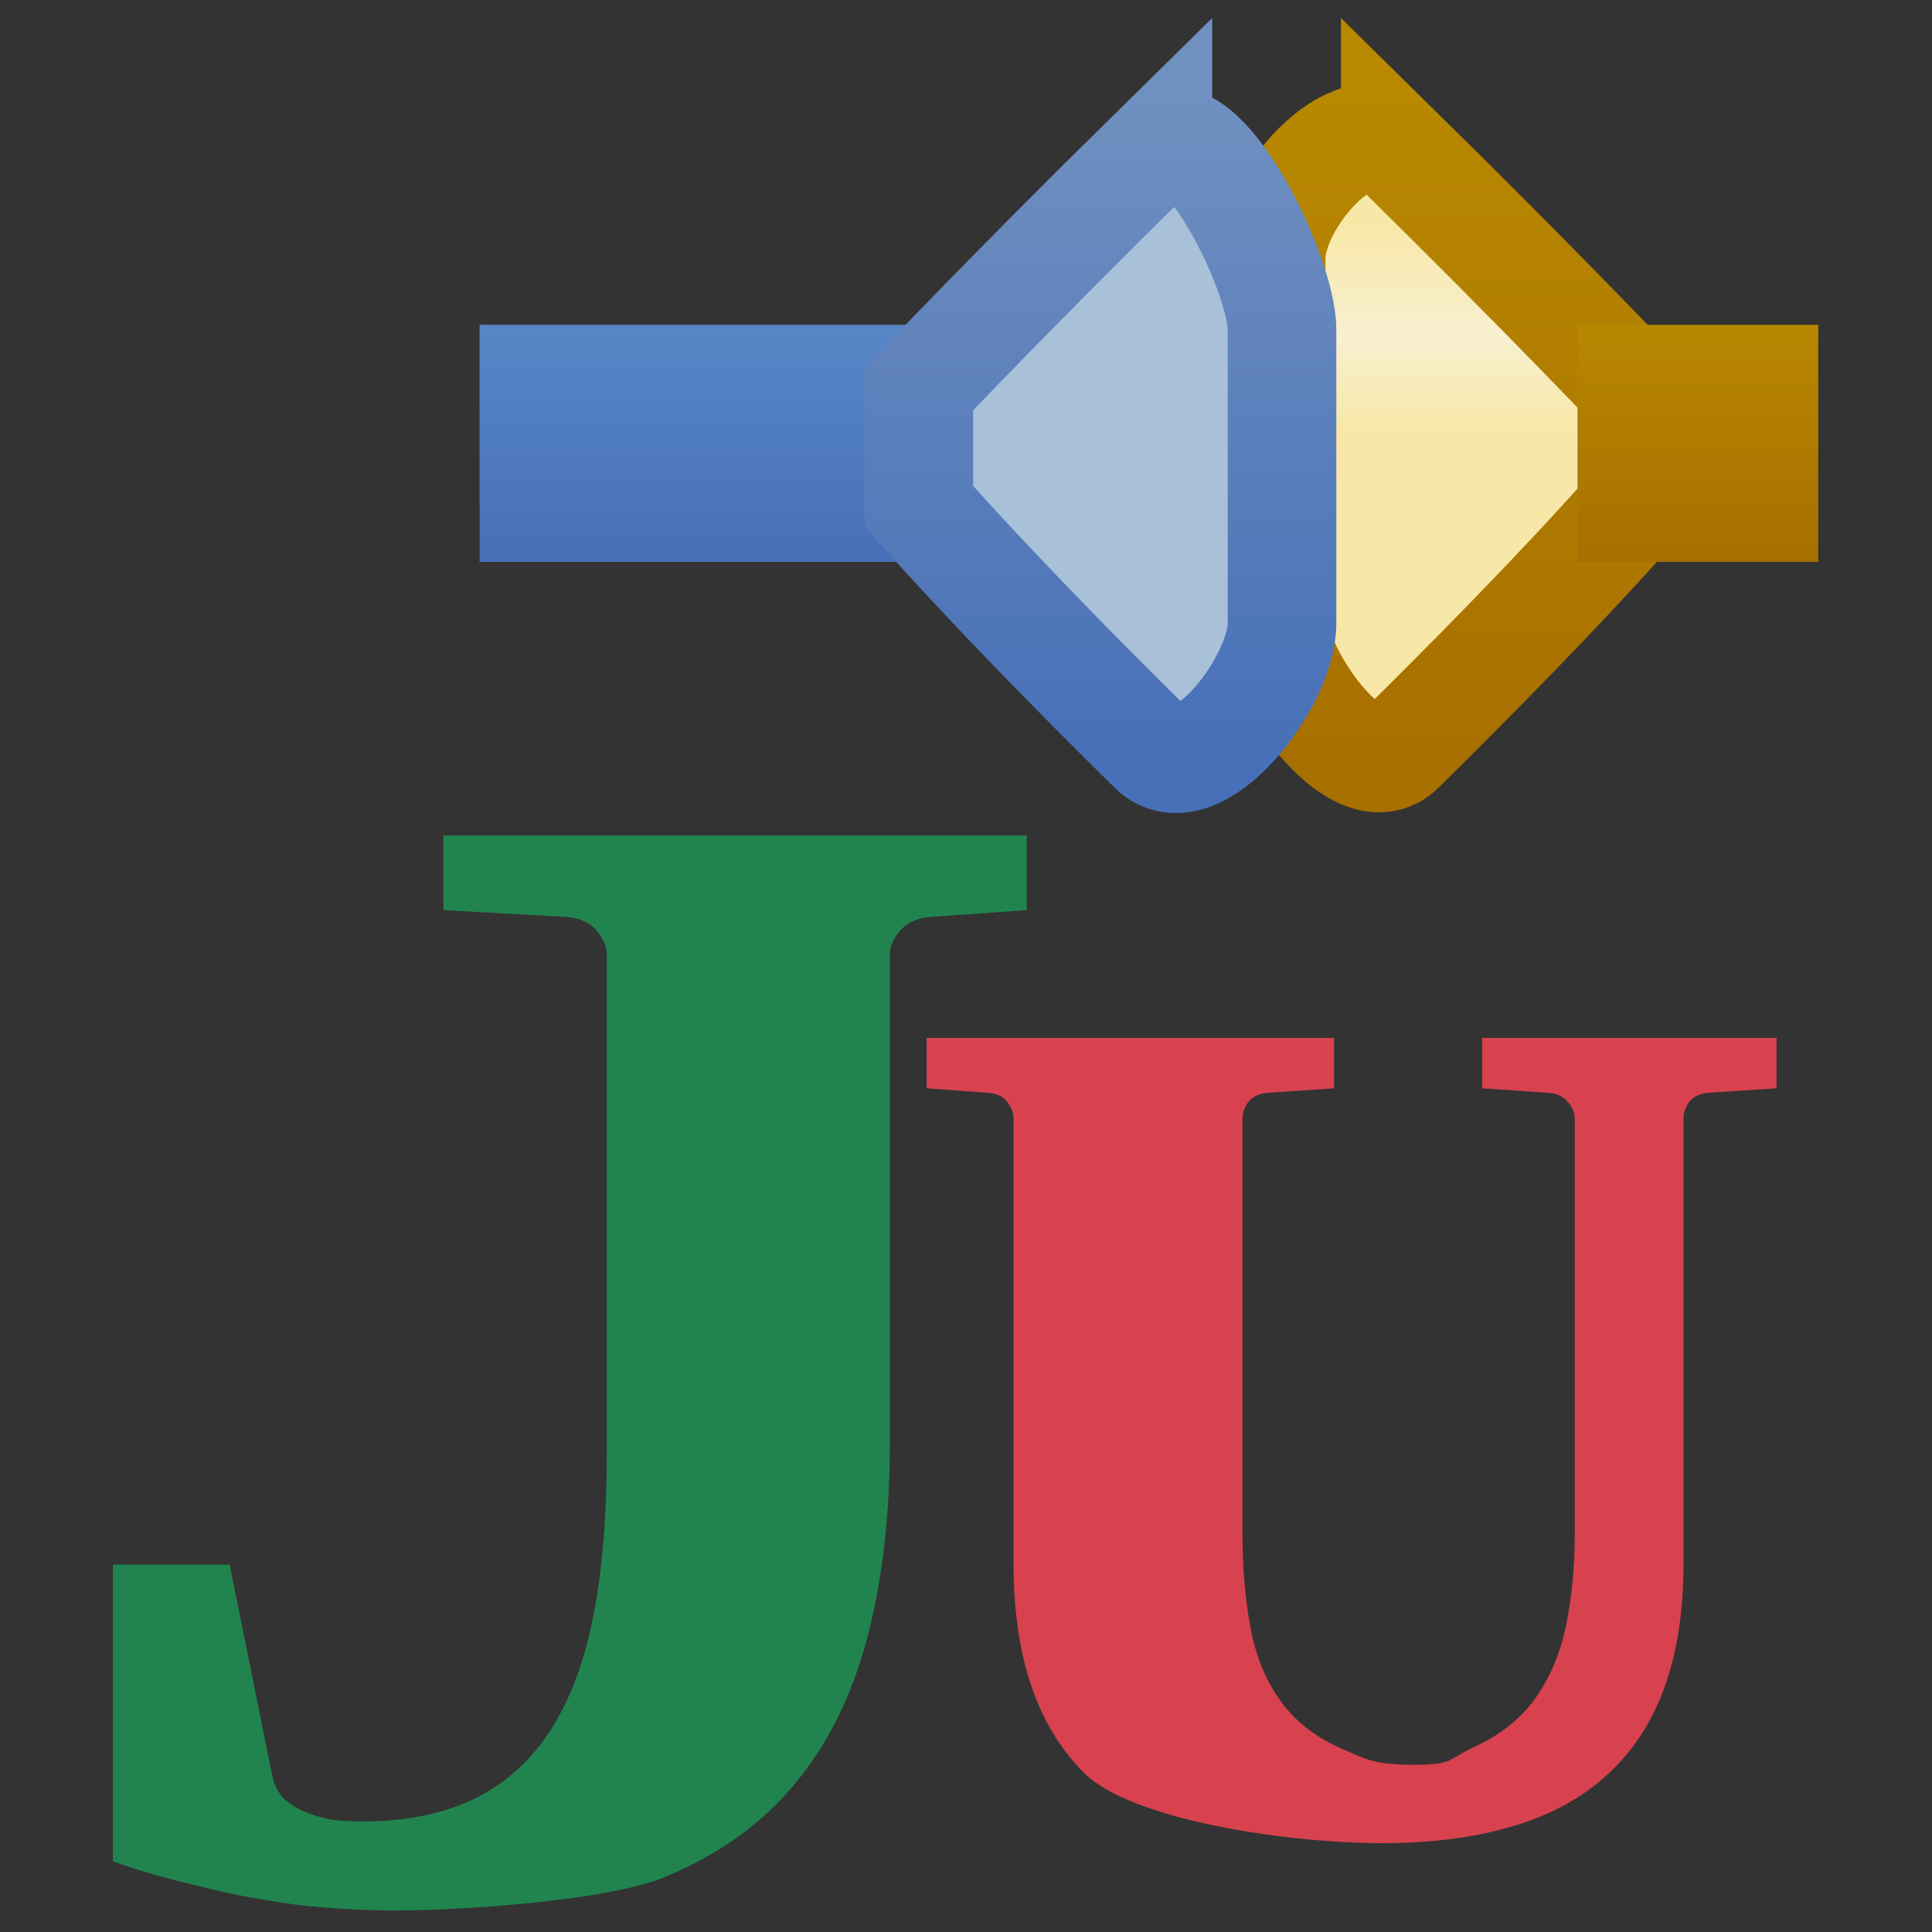 <svg xmlns="http://www.w3.org/2000/svg" xmlns:svg="http://www.w3.org/2000/svg" xmlns:xlink="http://www.w3.org/1999/xlink" id="svg2" width="16" height="16" version="1.1"><rect width="100%" height="100%" fill="#333333" stroke="none"/><defs id="defs4"><linearGradient id="linearGradient4323" x1="19.793" x2="19.793" y1="1061.16" y2="1064.675" gradientUnits="userSpaceOnUse" xlink:href="#linearGradient4317"/><linearGradient id="linearGradient4317"><stop id="stop4319" offset="0" stop-color="#f8e8a8" stop-opacity="1"/><stop id="stop4435" offset=".261" stop-color="#f8f0d0" stop-opacity="1"/><stop id="stop4437" offset=".474" stop-color="#f8e8a8" stop-opacity="1"/><stop id="stop4321" offset="1" stop-color="#f8e8a8" stop-opacity="1"/></linearGradient><linearGradient id="linearGradient4307" x1="18.927" x2="18.927" y1="1060.014" y2="1065.557" gradientUnits="userSpaceOnUse" xlink:href="#linearGradient4311"/><linearGradient id="linearGradient4311"><stop id="stop4313" offset="0" stop-color="#b88800" stop-opacity="1"/><stop id="stop4315" offset="1" stop-color="#a87000" stop-opacity="1"/></linearGradient><linearGradient id="linearGradient4309" x1="17.045" x2="17.045" y1="1061.905" y2="1063.841" gradientUnits="userSpaceOnUse" xlink:href="#linearGradient4311"/><linearGradient id="linearGradient4264" x1="17.045" x2="17.045" y1="1061.905" y2="1063.841" gradientUnits="userSpaceOnUse" xlink:href="#linearGradient4258"/><linearGradient id="linearGradient4258"><stop id="stop4260" offset="0" stop-color="#5888c8" stop-opacity="1"/><stop id="stop4262" offset="1" stop-color="#4870b8" stop-opacity="1"/></linearGradient><linearGradient id="linearGradient4256" x1="18.927" x2="18.927" y1="1060.014" y2="1065.557" gradientUnits="userSpaceOnUse" xlink:href="#linearGradient4250"/><linearGradient id="linearGradient4250"><stop id="stop4252" offset="0" stop-color="#7090c0" stop-opacity="1"/><stop id="stop4254" offset="1" stop-color="#4870b8" stop-opacity="1"/></linearGradient></defs><g id="layer1" display="inline" transform="translate(0,-1036.362)"><g id="g8159" display="inline" transform="translate(-8.176,-11.866)"><g id="layer1-4" display="inline" transform="matrix(0.731,0,0,0.728,11.536,295.243)"><g id="text4274" fill="#21844f" fill-opacity="1" stroke="none" stroke-linecap="butt" stroke-linejoin="miter" stroke-opacity="1" stroke-width="1" font-family="sans-serif" font-size="20.851" font-style="normal" font-weight="normal" letter-spacing="0" transform="scale(1.057,0.947)" word-spacing="0" style="line-height:125%"><path id="path4283" fill="#21844f" fill-opacity="1" d="m 5.627,1103.221 c -0.143,0.013 -0.251,0.068 -0.326,0.163 -0.075,0.095 -0.112,0.194 -0.112,0.295 l 0,5.867 c 0,0.869 -0.081,1.649 -0.244,2.342 -0.163,0.692 -0.424,1.279 -0.784,1.761 -0.36,0.482 -0.831,0.855 -1.415,1.12 -0.584,0.258 -2.041,0.387 -2.882,0.387 -0.339,0 -0.854,-0.031 -1.18,-0.092 -0.326,-0.054 -0.618,-0.118 -0.876,-0.193 -0.258,-0.068 -0.475,-0.132 -0.652,-0.194 -0.17,-0.061 -0.268,-0.099 -0.295,-0.112 l 0,-3.563 1.252,0 0.458,2.545 c 0.02,0.102 0.061,0.19 0.122,0.265 0.068,0.068 0.146,0.122 0.234,0.163 0.088,0.041 0.183,0.071 0.285,0.092 0.109,0.013 0.214,0.02 0.316,0.02 0.475,0 0.879,-0.092 1.212,-0.275 0.333,-0.183 0.604,-0.458 0.814,-0.825 0.21,-0.366 0.363,-0.825 0.458,-1.374 0.095,-0.55 0.143,-1.191 0.143,-1.924 l 0,-6.01 c 0,-0.102 -0.037,-0.2 -0.112,-0.295 -0.068,-0.095 -0.176,-0.149 -0.326,-0.163 l -1.313,-0.081 0,-0.896 6.252,0 0,0.896 -1.029,0.081 z" font-family="Abyssinica SIL" font-stretch="normal" font-style="normal" font-variant="normal" font-weight="normal"/></g><g id="text4278" fill="#d8424f" fill-opacity="1" stroke="none" stroke-linecap="butt" stroke-linejoin="miter" stroke-opacity="1" stroke-width="1" font-family="sans-serif" font-size="13.307" font-style="normal" font-weight="normal" letter-spacing="0" transform="scale(0.998,1.002)" word-spacing="0" style="line-height:125%"><path id="path4286" fill="#d8424f" fill-opacity="1" d="m 14.784,1044.662 c -0.095,0.01 -0.167,0.043 -0.214,0.104 -0.043,0.061 -0.065,0.123 -0.065,0.188 l 0,5.055 c 0,0.546 -0.074,1.018 -0.221,1.417 -0.147,0.399 -0.366,0.728 -0.656,0.988 -0.286,0.26 -0.643,0.453 -1.072,0.578 -0.425,0.126 -0.914,0.189 -1.468,0.189 -1.1,0 -2.856,-0.266 -3.389,-0.799 -0.533,-0.533 -0.799,-1.323 -0.799,-2.372 l 0,-5.055 c 0,-0.065 -0.024,-0.128 -0.071,-0.188 -0.043,-0.061 -0.113,-0.095 -0.208,-0.104 l -0.708,-0.052 0,-0.572 4.625,0 0,0.572 -0.76,0.052 c -0.095,0.01 -0.167,0.043 -0.214,0.104 -0.043,0.061 -0.065,0.123 -0.065,0.188 l 0,4.711 c 0,0.39 0.03,0.747 0.091,1.072 0.061,0.321 0.173,0.596 0.338,0.825 0.165,0.23 0.392,0.409 0.682,0.539 0.295,0.126 0.374,0.189 0.837,0.189 0.459,0 0.386,-0.067 0.681,-0.202 0.295,-0.134 0.526,-0.318 0.695,-0.552 0.169,-0.238 0.286,-0.518 0.351,-0.838 0.065,-0.321 0.097,-0.665 0.097,-1.033 l 0,-4.711 c 0,-0.065 -0.026,-0.128 -0.078,-0.188 -0.048,-0.061 -0.119,-0.095 -0.214,-0.104 l -0.76,-0.052 0,-0.572 3.342,0 0,0.572 z" font-family="Abyssinica SIL" font-stretch="normal" font-style="normal" font-variant="normal" font-weight="normal" style="-inkscape-font-specification:'Abyssinica SIL'"/></g><g id="g4246" display="inline" transform="matrix(1.372,0,0,1.36,-18.26,-406.263)"><g id="g4331"><g id="g4266-0" display="inline" transform="matrix(-1,0,0,1,41,0)"><path id="path4242-9" fill="url(#linearGradient4323)" fill-opacity="1" fill-rule="evenodd" stroke="url(#linearGradient4307)" stroke-dasharray="none" stroke-linecap="butt" stroke-linejoin="miter" stroke-miterlimit="4" stroke-opacity="1" stroke-width=".897" d="m 19.52,1060.483 c 0.342,-0.341 1.025,0.447 1.025,0.929 l 0,2.958 c 0,0.5 -0.709,1.508 -1.064,1.155 -1.323,-1.32 -1.935,-2.04 -1.935,-2.04 l 0,-0.979 c 0,0 0.739,-0.792 1.974,-2.023 z"/><rect id="rect4244-5" width="1.988" height="1.983" x="16.027" y="1061.969" fill="url(#linearGradient4309)" fill-opacity="1" stroke="none" stroke-dasharray="none" stroke-linecap="butt" stroke-linejoin="miter" stroke-miterlimit="4" stroke-opacity="1" stroke-width=".847" opacity="1"/></g></g><g id="g4266"><rect id="rect4244" width="4.096" height="1.983" x="13.919" y="1061.969" fill="url(#linearGradient4264)" fill-opacity="1" stroke="none" stroke-dasharray="none" stroke-linecap="butt" stroke-linejoin="miter" stroke-miterlimit="4" stroke-opacity="1" stroke-width=".847" opacity="1"/><path id="path4242" fill="#a8c0d8" fill-opacity="1" fill-rule="evenodd" stroke="url(#linearGradient4256)" stroke-dasharray="none" stroke-linecap="butt" stroke-linejoin="miter" stroke-miterlimit="4" stroke-opacity="1" stroke-width=".897" d="m 19.52,1060.483 c 0.342,-0.341 1.025,1.047 1.025,1.529 l 0,2.452 c 0,0.5 -0.709,1.415 -1.064,1.061 -1.323,-1.32 -1.935,-2.04 -1.935,-2.04 l 0,-0.979 c 0,0 0.739,-0.792 1.974,-2.023 z"/></g></g></g></g></g></svg>